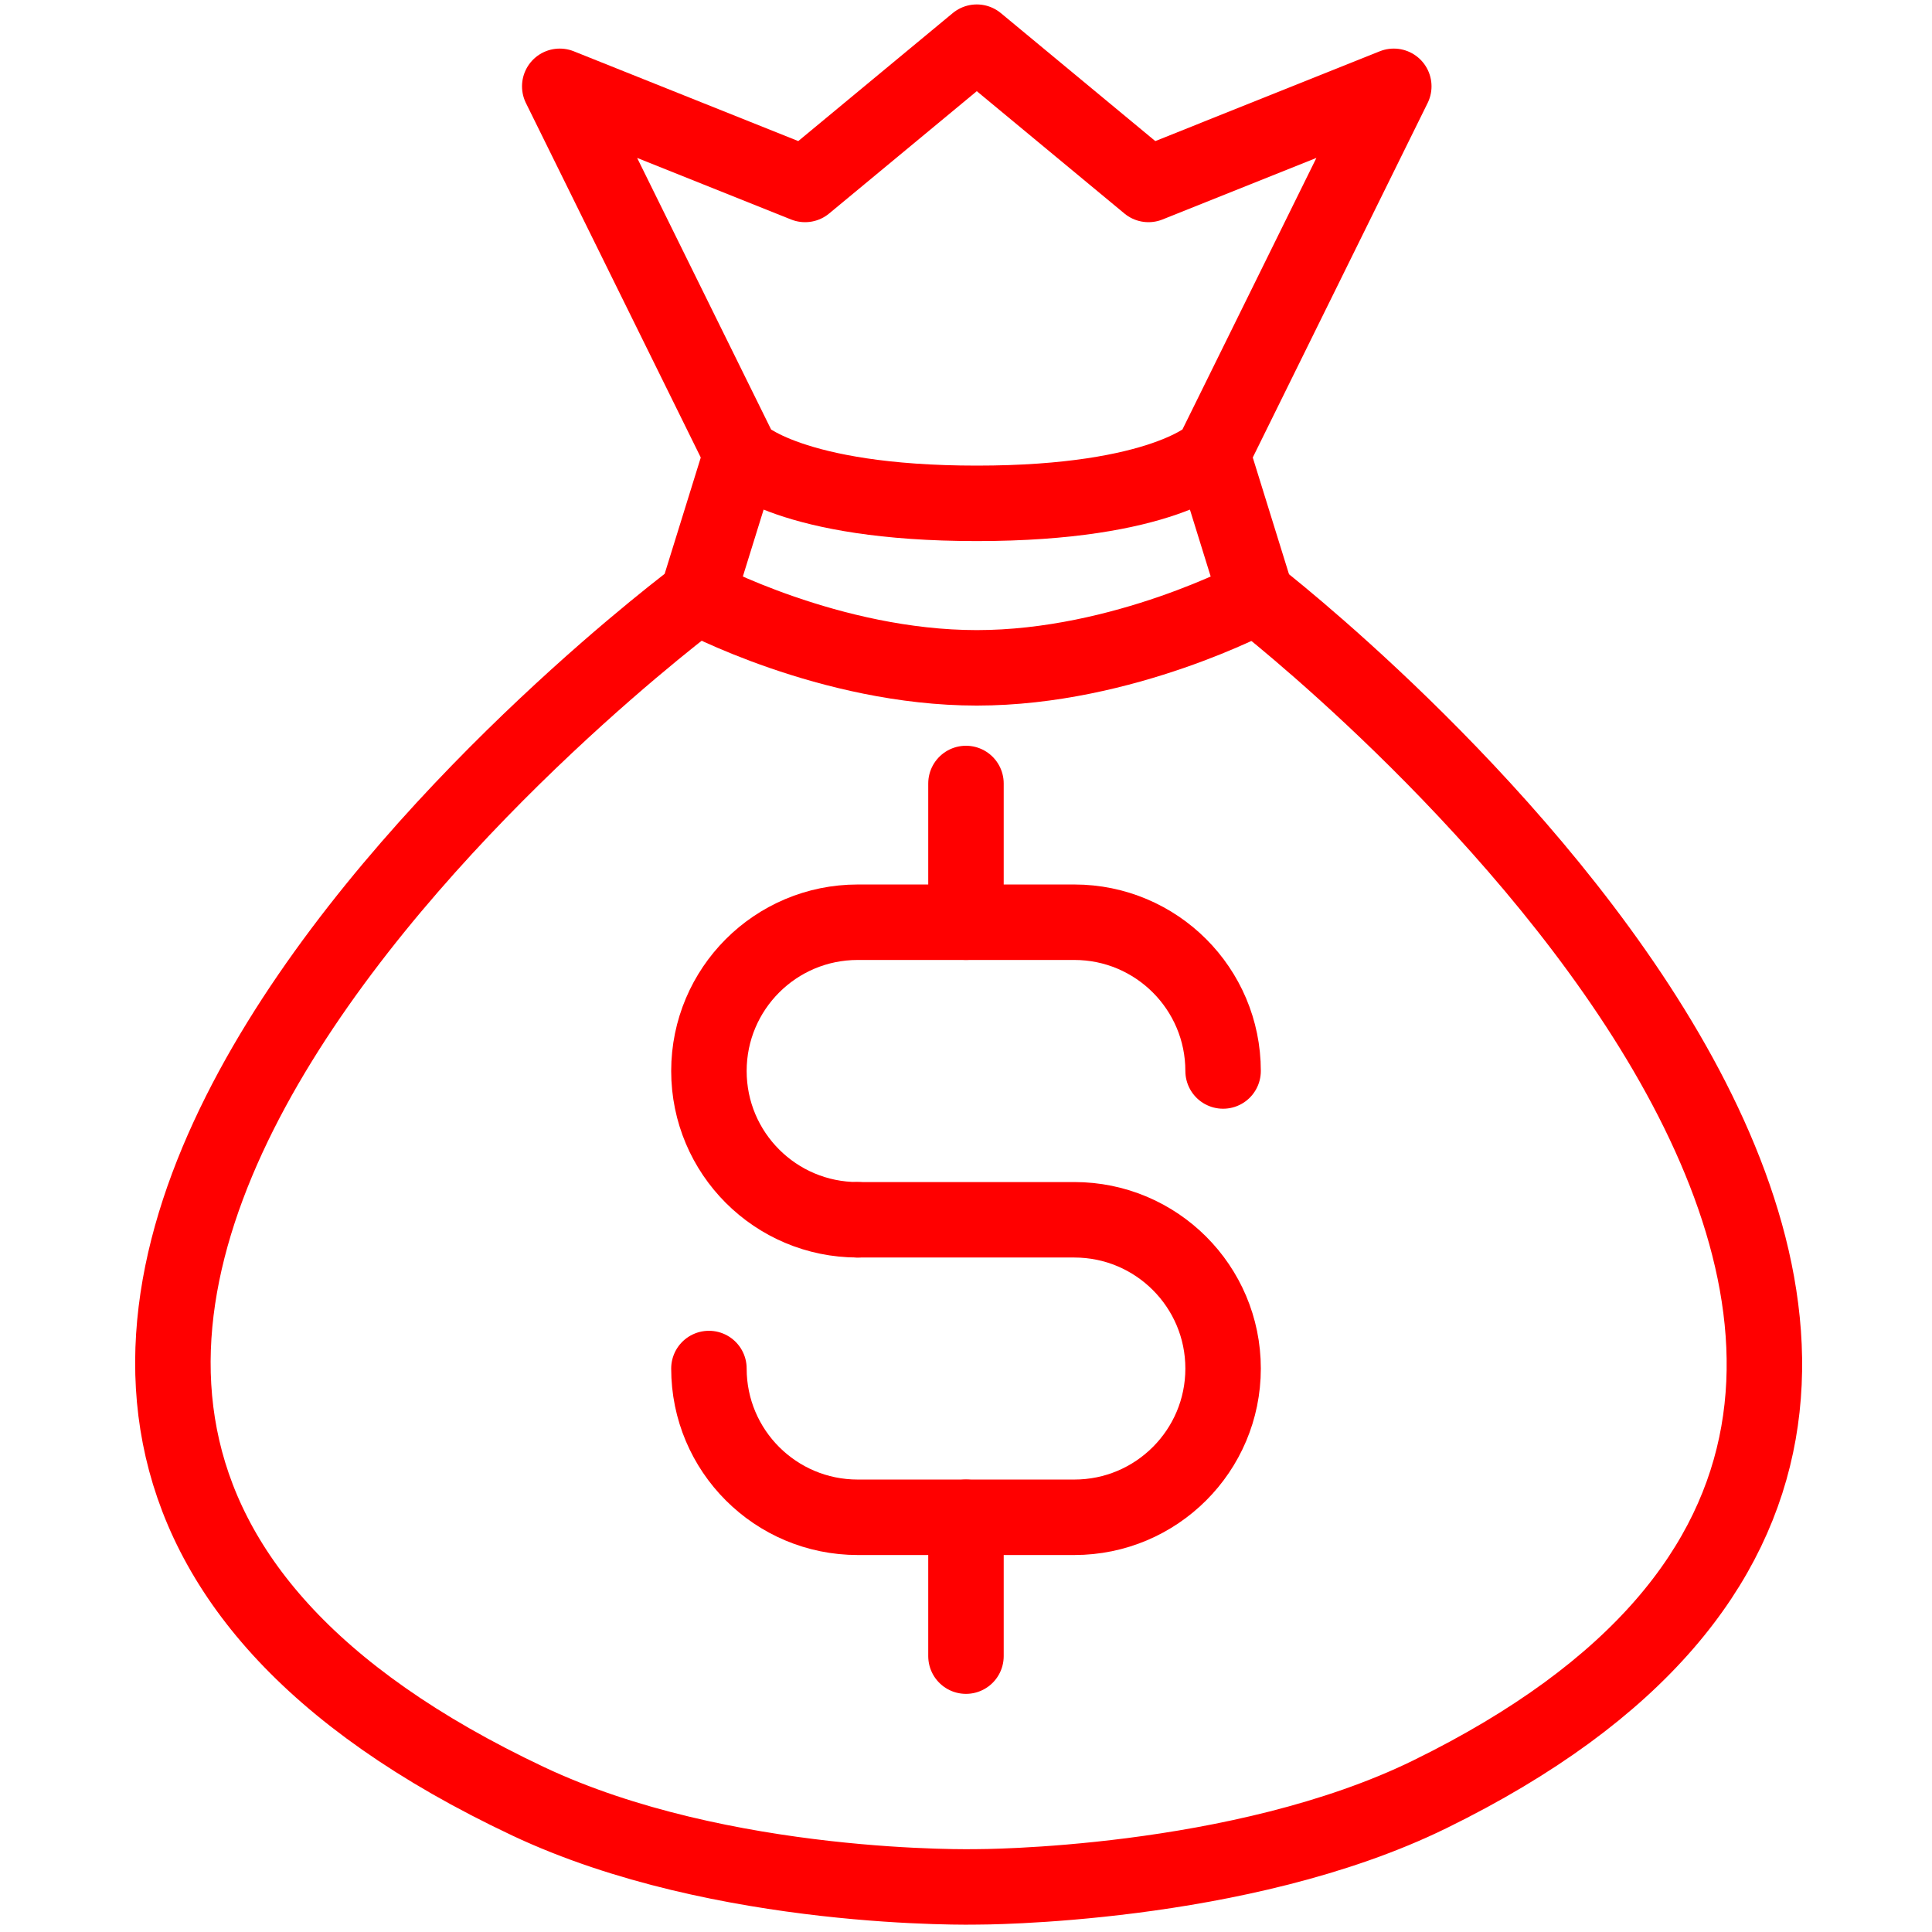 <?xml version="1.0" encoding="utf-8"?>
<!-- Generator: Adobe Illustrator 16.0.0, SVG Export Plug-In . SVG Version: 6.00 Build 0)  -->
<!DOCTYPE svg PUBLIC "-//W3C//DTD SVG 1.1//EN" "http://www.w3.org/Graphics/SVG/1.1/DTD/svg11.dtd">
<svg version="1.1" id="Calque_2" xmlns="http://www.w3.org/2000/svg" xmlns:xlink="http://www.w3.org/1999/xlink" x="0px" y="0px"
	 width="128px" height="128px" viewBox="0 0 128 128" enable-background="new 0 0 128 128" xml:space="preserve">
<g>
	<g>
		<path fill="none" stroke="#FF0000" stroke-width="5" stroke-linecap="round" stroke-linejoin="round" stroke-miterlimit="10" d="
			M56.828,80.814c-5.449,0-9.86-4.412-9.86-9.858l0,0c0-5.444,4.411-9.856,9.86-9.856h14.348c5.442,0,9.857,4.412,9.857,9.856l0,0"
			/>
		<path fill="none" stroke="#FF0000" stroke-width="5" stroke-linecap="round" stroke-linejoin="round" stroke-miterlimit="10" d="
			M56.828,80.814h14.348c5.442,0,9.857,4.412,9.857,9.854l0,0c0,5.445-4.415,9.856-9.857,9.856H56.828
			c-5.449,0-9.86-4.411-9.86-9.856"/>
	</g>
	
		<line fill="none" stroke="#FF0000" stroke-width="5" stroke-linecap="round" stroke-linejoin="round" stroke-miterlimit="10" x1="63.998" y1="61.099" x2="63.998" y2="51.908"/>
	
		<line fill="none" stroke="#FF0000" stroke-width="5" stroke-linecap="round" stroke-linejoin="round" stroke-miterlimit="10" x1="63.998" y1="109.723" x2="63.998" y2="100.525"/>
</g>
<g>
	<path fill="none" stroke="#FF0000" stroke-width="5" stroke-linecap="round" stroke-linejoin="round" stroke-miterlimit="10" d="
		M64.715,2.794L53.338,12.22L37.085,5.719l12.026,24.38c0,0,3.25,3.249,15.603,3.249c12.352,0,15.602-3.249,15.602-3.249
		l12.026-24.38L76.09,12.22L64.715,2.794z"/>
	<path fill="none" stroke="#FF0000" stroke-width="5" stroke-linecap="round" stroke-linejoin="round" stroke-miterlimit="10" d="
		M49.112,30.099l-2.927,9.425c0,0,8.777,4.722,18.53,4.722c9.751,0,18.526-4.722,18.526-4.722l-2.925-9.425"/>
	<path fill="none" stroke="#FF0000" stroke-width="5" stroke-linecap="round" stroke-linejoin="round" stroke-miterlimit="10" d="
		M46.185,39.524c0,0-70.041,52.058-11.191,79.818c12.848,6.061,29.721,5.668,29.721,5.668s17.421,0.04,30.022-6.135
		c55.858-27.371-11.496-79.351-11.496-79.351"/>
</g>
</svg>
